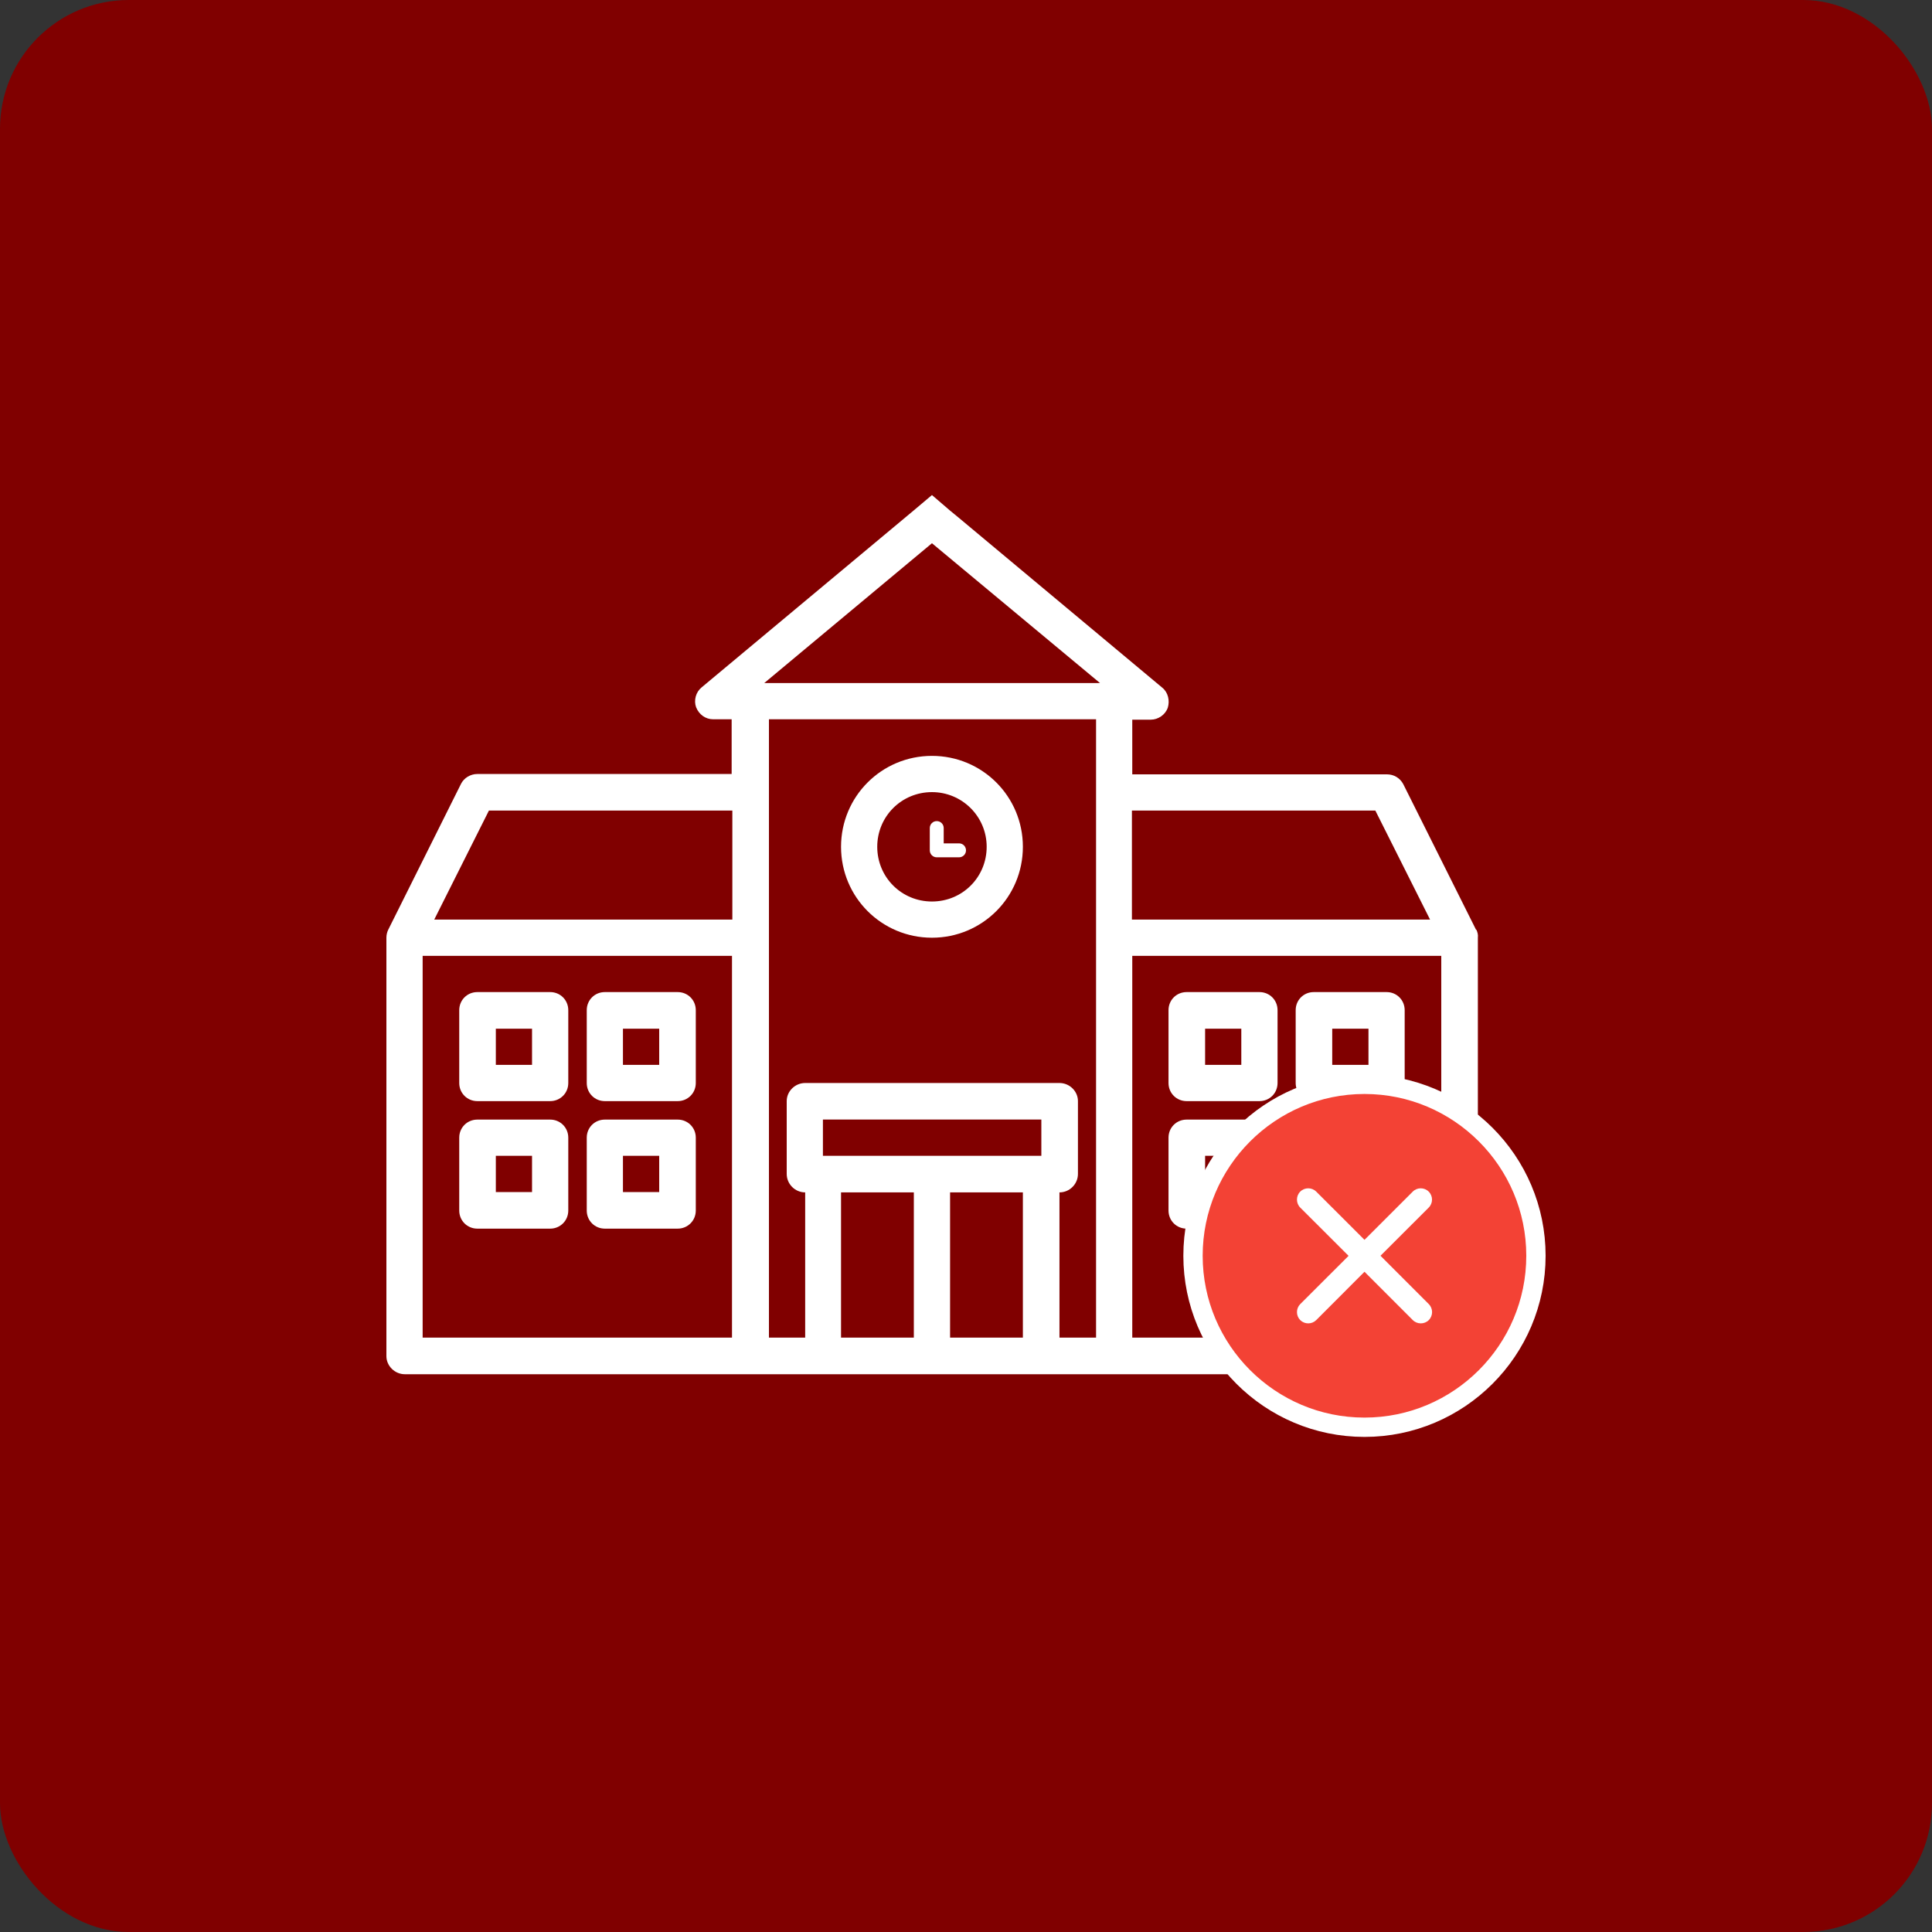 <svg width="50" height="50" viewBox="0 0 50 50" fill="none" xmlns="http://www.w3.org/2000/svg">
<rect x="0" y="0" width="50" height="50" fill="#333333" stroke="none"/>
<rect width="50" height="50" rx="3.333" fill="#800000"/>
<g clip-path="url(#clip0_1334_2051)">
<path d="M32.594 25.675H30.71C30.447 25.675 30.241 25.881 30.241 26.144V28.028C30.241 28.29 30.447 28.497 30.71 28.497H32.594C32.857 28.497 33.063 28.29 33.063 28.028V26.144C33.063 25.881 32.857 25.675 32.594 25.675ZM32.125 27.559H31.188V26.622H32.125V27.559Z" fill="white"/>
<path d="M35.885 25.675H34C33.738 25.675 33.532 25.881 33.532 26.144V28.028C33.532 28.29 33.738 28.497 34 28.497H35.885C36.147 28.497 36.353 28.29 36.353 28.028V26.144C36.353 25.881 36.147 25.675 35.885 25.675ZM35.416 27.559H34.478V26.622H35.416V27.559Z" fill="white"/>
<path d="M32.594 28.975H30.71C30.447 28.975 30.241 29.181 30.241 29.443V31.328C30.241 31.59 30.447 31.797 30.71 31.797H32.594C32.857 31.797 33.063 31.59 33.063 31.328V29.443C33.063 29.181 32.857 28.975 32.594 28.975ZM32.125 30.85H31.188V29.912H32.125V30.85Z" fill="white"/>
<path d="M35.885 28.975H34C33.738 28.975 33.532 29.181 33.532 29.443V31.328C33.532 31.59 33.738 31.797 34 31.797H35.885C36.147 31.797 36.353 31.59 36.353 31.328V29.443C36.353 29.181 36.147 28.975 35.885 28.975ZM35.416 30.85H34.478V29.912H35.416V30.85Z" fill="white"/>
<path d="M38.2 24.062L36.316 20.293C36.232 20.134 36.072 20.04 35.894 20.04H29.303V18.625H29.782C29.969 18.625 30.157 18.503 30.222 18.315C30.278 18.137 30.232 17.921 30.082 17.799L24.794 13.384L24.588 13.215L24.119 12.812L23.641 13.215L18.157 17.79C18.007 17.912 17.95 18.128 18.016 18.306C18.091 18.493 18.26 18.615 18.457 18.615H18.935V20.031H12.353C12.175 20.031 12.007 20.134 11.932 20.284L10.047 24.062C10.019 24.118 10 24.193 10 24.268V35.096C10 35.349 10.216 35.565 10.478 35.565H37.778C38.041 35.565 38.247 35.349 38.247 35.096V24.268C38.257 24.193 38.238 24.128 38.21 24.062H38.2ZM18.953 34.618H10.938V24.737H18.944V34.618H18.953ZM18.953 23.799H11.238L12.653 20.978H18.953V23.799ZM29.294 20.978H35.594L37.01 23.799H29.294V20.978ZM23.65 34.618H21.766V30.859H23.65V34.618ZM26.472 34.618H24.588V30.859H26.472V34.618ZM26.95 29.912H21.297V28.974H26.95V29.912ZM28.357 34.618H27.419V30.859C27.682 30.859 27.897 30.643 27.897 30.381V28.496C27.897 28.243 27.682 28.028 27.419 28.028H20.838C20.575 28.028 20.36 28.243 20.36 28.496V30.381C20.36 30.643 20.575 30.859 20.838 30.859V34.618H19.9V18.615H28.366V34.618H28.357ZM19.778 17.678L24.119 14.059L28.469 17.678H19.778ZM37.3 34.618H29.303V24.737H37.3V34.618Z" fill="white"/>
<path d="M17.538 25.675H15.653C15.391 25.675 15.185 25.881 15.185 26.144V28.028C15.185 28.29 15.391 28.497 15.653 28.497H17.538C17.8 28.497 18.007 28.29 18.007 28.028V26.144C18.007 25.881 17.8 25.675 17.538 25.675ZM17.06 27.559H16.122V26.622H17.06V27.559Z" fill="white"/>
<path d="M14.238 25.675H12.354C12.091 25.675 11.885 25.881 11.885 26.144V28.028C11.885 28.29 12.091 28.497 12.354 28.497H14.238C14.5 28.497 14.707 28.29 14.707 28.028V26.144C14.707 25.881 14.5 25.675 14.238 25.675ZM13.769 27.559H12.832V26.622H13.769V27.559Z" fill="white"/>
<path d="M17.538 28.975H15.653C15.391 28.975 15.185 29.181 15.185 29.443V31.328C15.185 31.59 15.391 31.797 15.653 31.797H17.538C17.8 31.797 18.007 31.59 18.007 31.328V29.443C18.007 29.181 17.8 28.975 17.538 28.975ZM17.06 30.85H16.122V29.912H17.06V30.85Z" fill="white"/>
<path d="M14.238 28.975H12.354C12.091 28.975 11.885 29.181 11.885 29.443V31.328C11.885 31.59 12.091 31.797 12.354 31.797H14.238C14.5 31.797 14.707 31.59 14.707 31.328V29.443C14.707 29.181 14.5 28.975 14.238 28.975ZM13.769 30.85H12.832V29.912H13.769V30.85Z" fill="white"/>
<path d="M24.119 24.268C25.422 24.268 26.472 23.218 26.472 21.915C26.472 20.612 25.422 19.562 24.119 19.562C22.816 19.562 21.766 20.612 21.766 21.915C21.766 23.218 22.816 24.268 24.119 24.268ZM24.119 20.5C24.897 20.5 25.535 21.128 25.535 21.915C25.535 22.703 24.907 23.331 24.119 23.331C23.332 23.331 22.703 22.703 22.703 21.915C22.703 21.128 23.332 20.5 24.119 20.5Z" fill="white"/>
<path d="M24.243 22.187C24.143 22.187 24.063 22.106 24.063 22.007V21.43C24.063 21.33 24.143 21.25 24.243 21.25C24.343 21.25 24.423 21.33 24.423 21.43V21.826H24.82C24.92 21.826 25 21.907 25 22.007C25 22.106 24.92 22.187 24.82 22.187H24.243Z" fill="white"/>
<path d="M30.875 32.499C30.875 30.052 32.865 28.062 35.313 28.062C37.76 28.062 39.75 30.052 39.75 32.499C39.75 34.947 37.76 36.937 35.313 36.937C32.865 36.937 30.875 34.947 30.875 32.499Z" fill="#F34235" stroke="white" stroke-width="0.5"/>
<path fill-rule="evenodd" clip-rule="evenodd" d="M36.977 34.164C36.864 34.277 36.677 34.277 36.563 34.164L35.313 32.913L34.064 34.164C33.95 34.277 33.764 34.277 33.65 34.164C33.537 34.05 33.537 33.864 33.65 33.75L34.901 32.501L33.65 31.252C33.537 31.139 33.537 30.952 33.65 30.839C33.764 30.725 33.95 30.725 34.064 30.839L35.313 32.087L36.562 30.839C36.675 30.725 36.862 30.725 36.975 30.839C37.089 30.952 37.089 31.139 36.975 31.252L35.727 32.499L36.975 33.748C37.091 33.864 37.091 34.048 36.977 34.164Z" fill="white"/>
</g>
<defs>
<clipPath id="clip0_1334_2051">
<rect width="30" height="30" fill="white" transform="translate(10 10)"/>
</clipPath>
</defs>
</svg>
